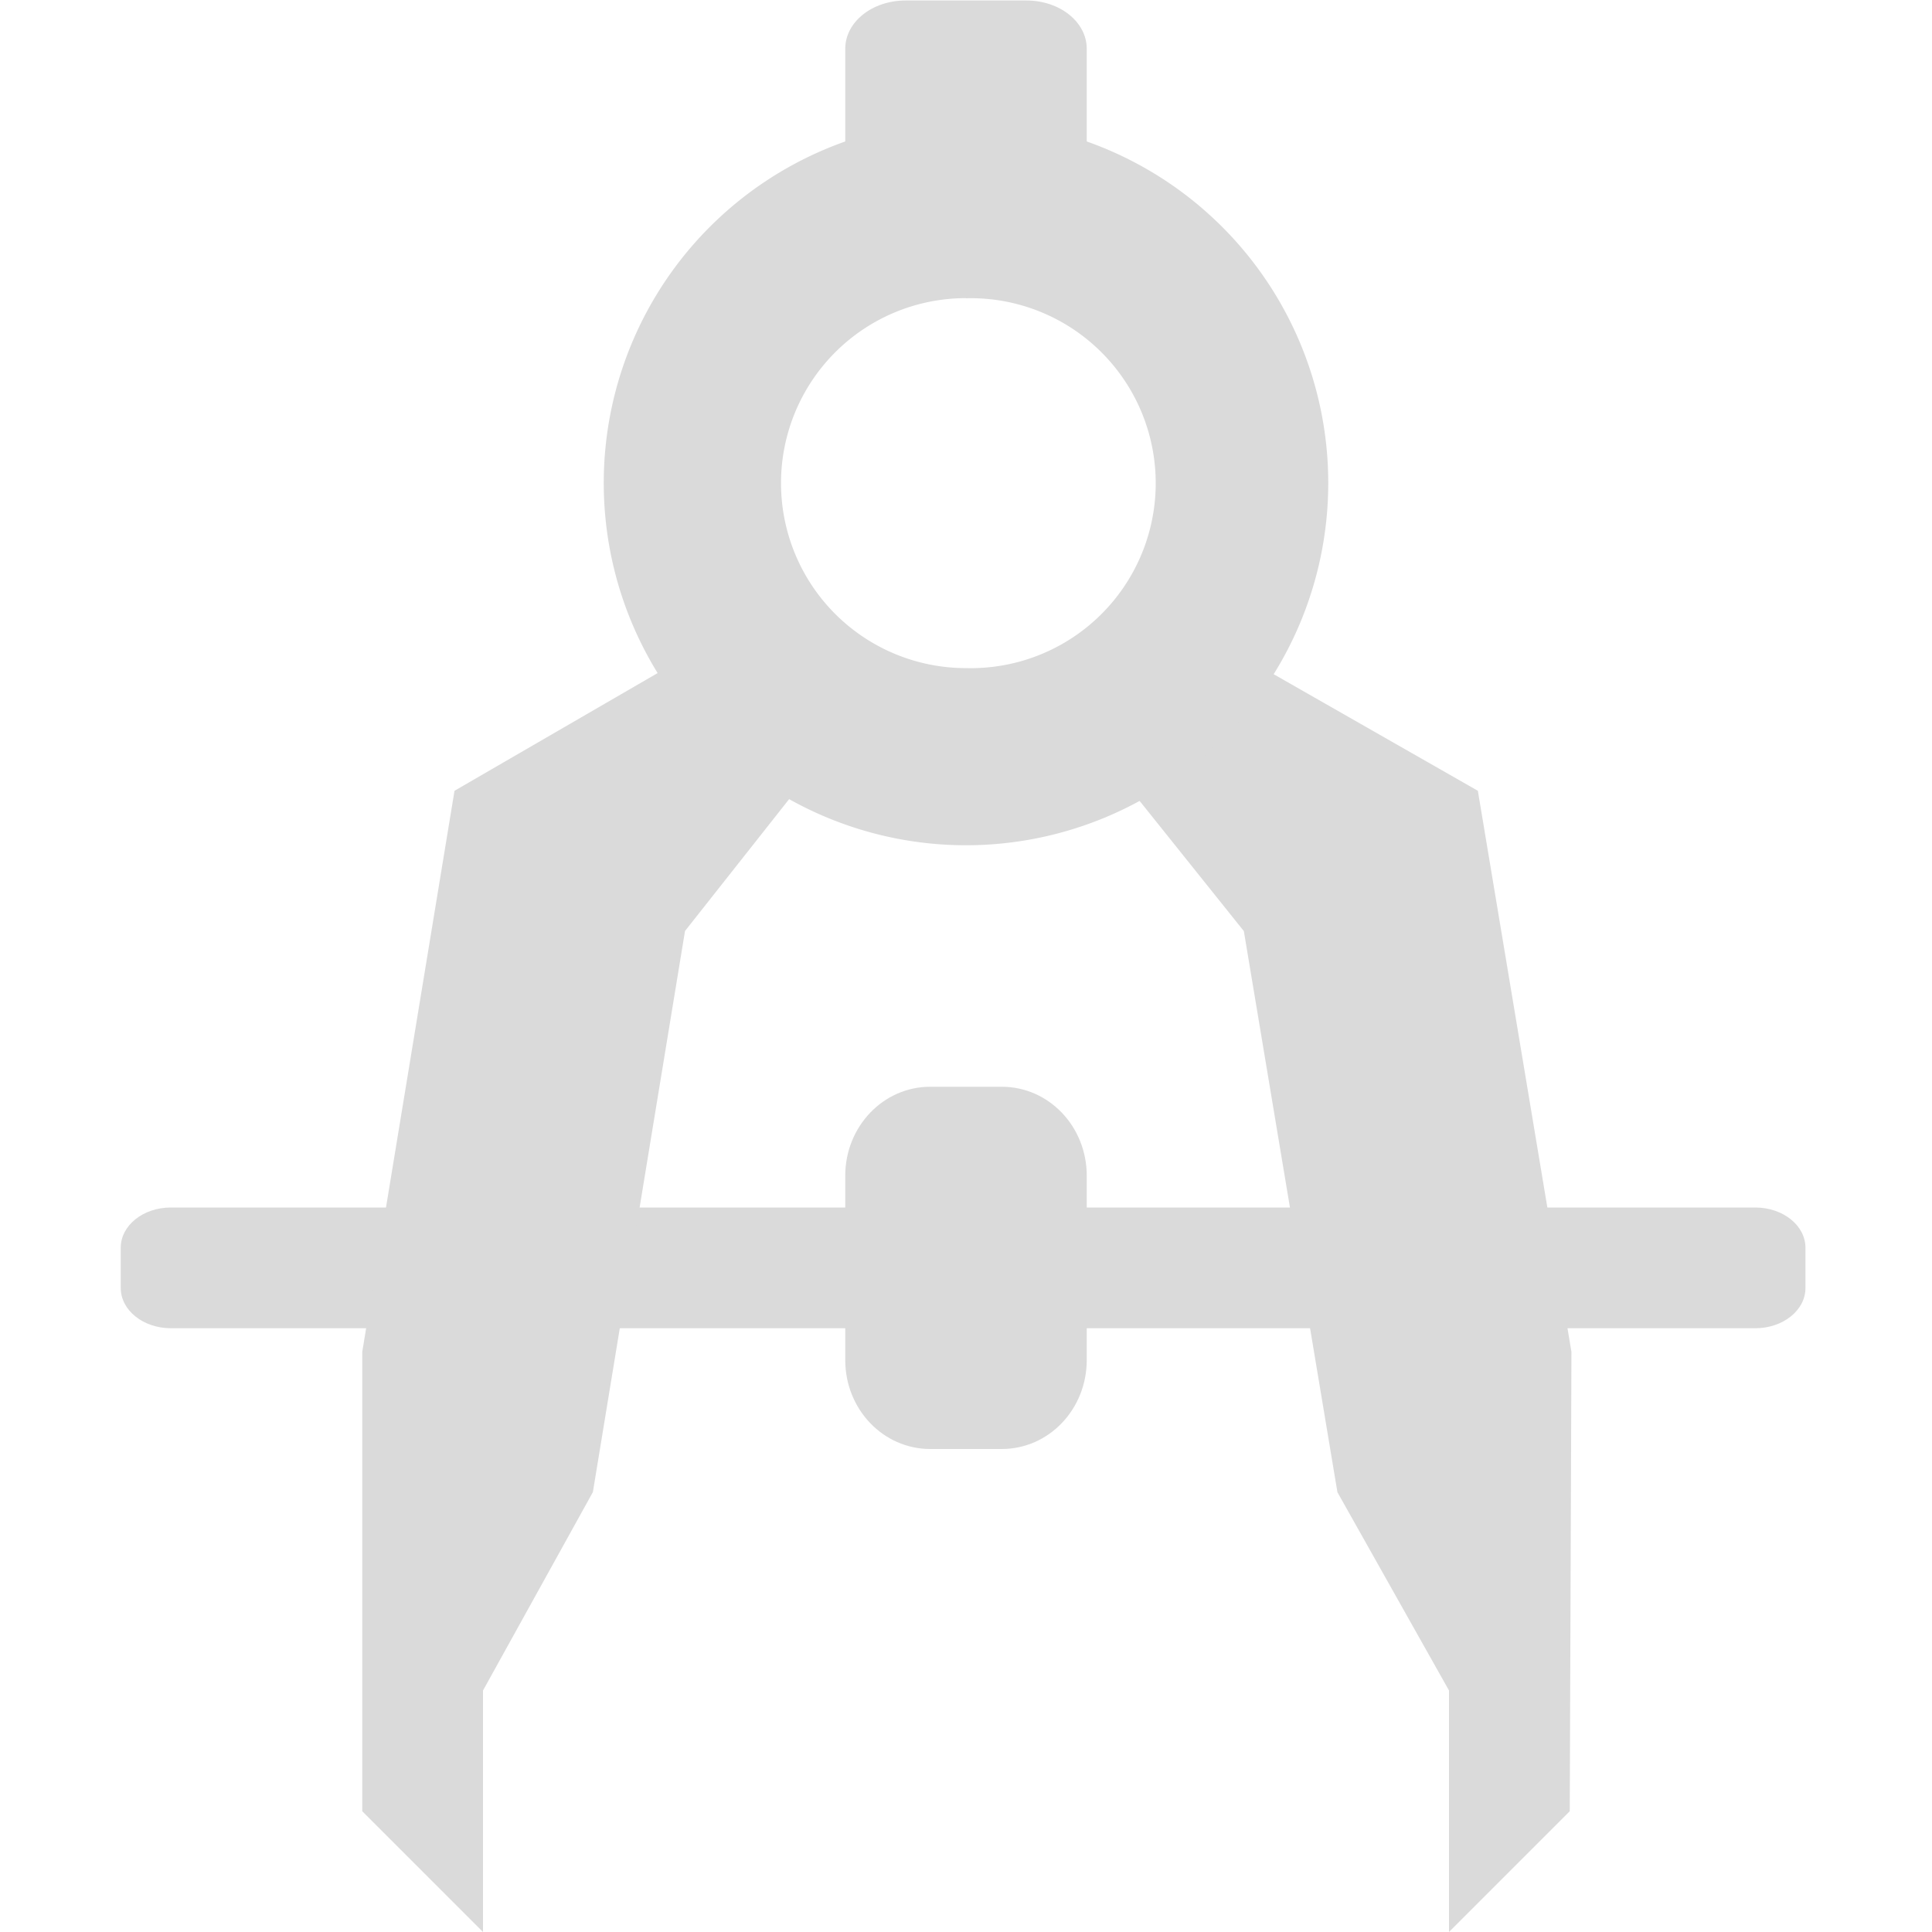 <svg xmlns="http://www.w3.org/2000/svg" width="16" height="16"><path d="M1.415 10h13.121c.23 0 .416.149.416.333v.334c0 .184-.186.333-.416.333H1.416c-.23 0-.416-.149-.416-.333v-.334c0-.184.185-.333.415-.333z" style="fill:#dadada;fill-opacity:1"/><path d="M12.239 6.549 9.526 5l-.775.775 1.55 1.936.775 4.647L12 14v2l1-1 .014-3.804zm-8.475 0L6.437 5l.764.775L5.673 7.71l-.763 4.647L4 14v2l-1-1v-3.804zM7.5.004h1c.277 0 .5.178.5.4V1.6c0 .222-.223.4-.5.4h-1c-.277 0-.5-.178-.5-.4V.404c0-.222.223-.4.5-.4zM7.704 9h.592c.39 0 .704.329.704.737v1.526c0 .408-.314.737-.704.737h-.592c-.39 0-.704-.329-.704-.737V9.737C7 9.33 7.314 9 7.704 9z" style="fill:#dadada;fill-opacity:1"/><path d="M8 1a3 3 0 1 0 0 6 3 3 0 0 0 0-6zm0 1.47a1.532 1.532 0 1 1 0 3.063 1.532 1.532 0 0 1 0-3.064z" style="fill:#dadada;fill-opacity:1"/></svg>
